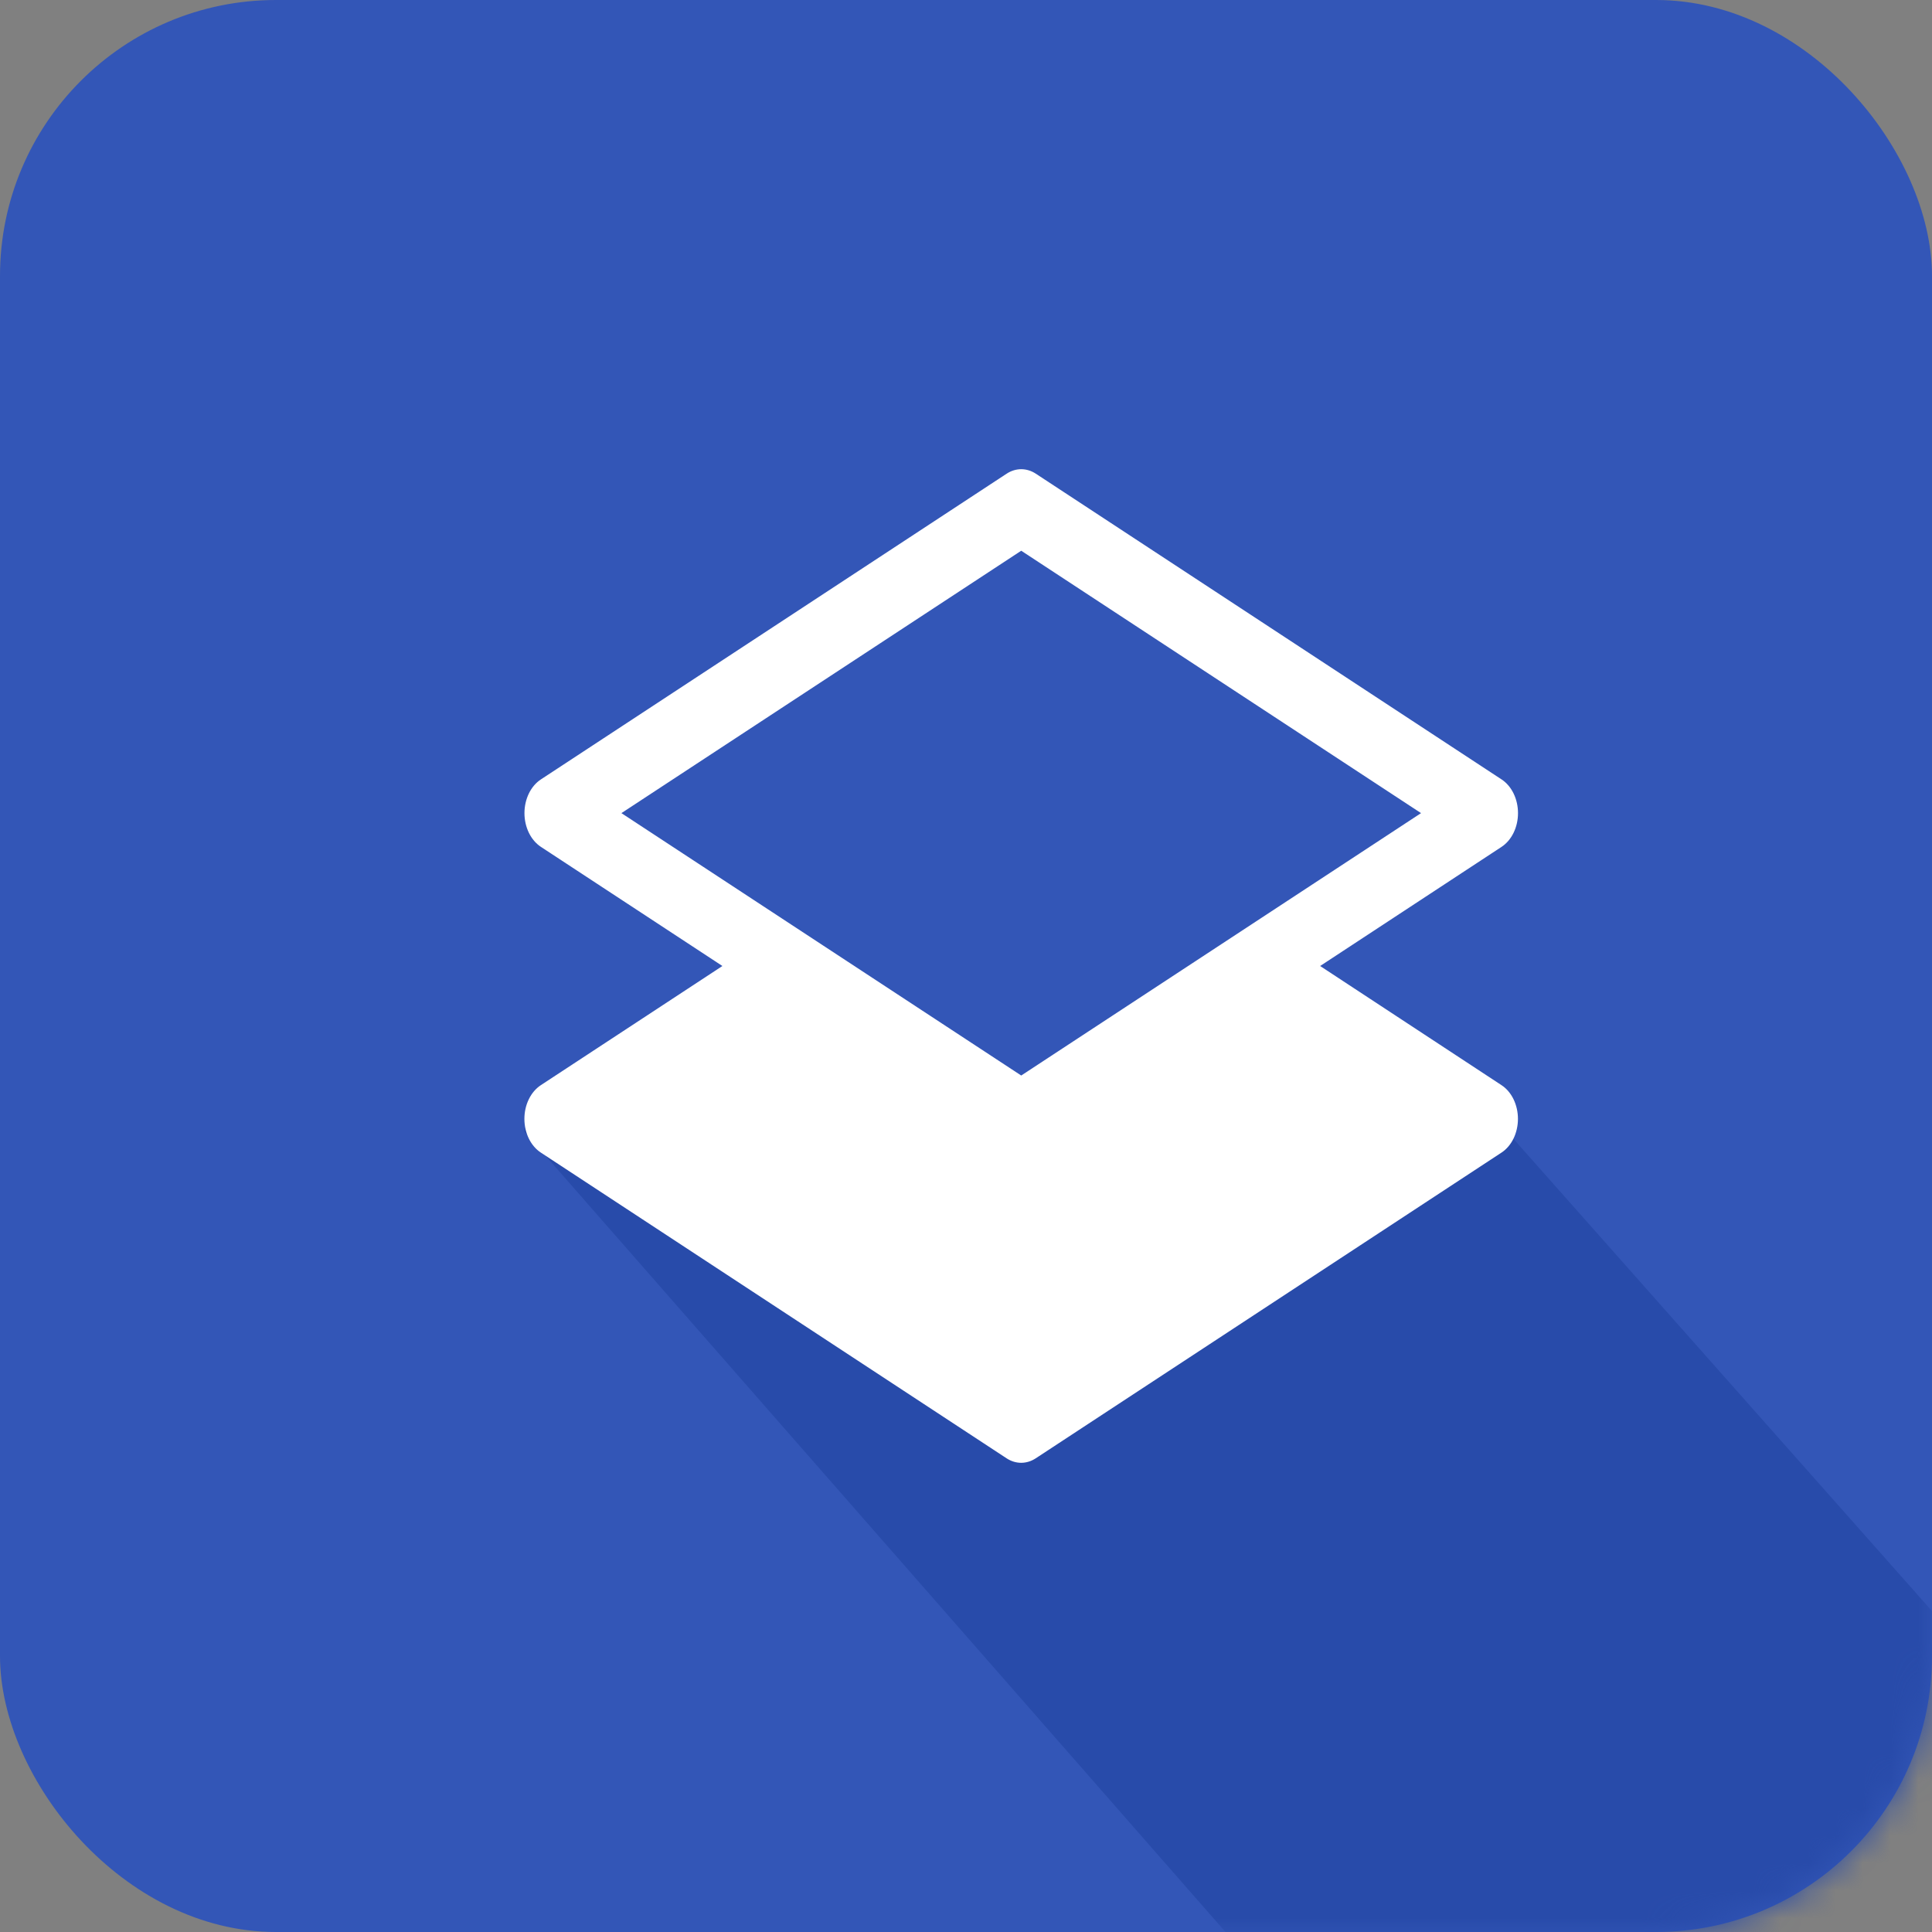 <svg width="70" height="70" viewBox="0 0 70 70" fill="none" xmlns="http://www.w3.org/2000/svg">
<rect x="0" y="0" width="70" height="70" fill="#808080" stroke="none"/>
<rect width="70" height="70" rx="10" fill="#3356B7"/>
<mask id="mask0_9_121" style="mask-type:alpha" maskUnits="userSpaceOnUse" x="0" y="0" width="70" height="70">
<rect width="70" height="70" rx="10" fill="#3356B7"/>
</mask>
<g mask="url(#mask0_9_121)">
<path d="M19 41C19.5 37.5 34.07 49 39 49L43.5 45.5L46 39C47 35 47.5 38.5 51.5 37.5L71 59.5C74.777 63.368 78.922 63.275 75 67L64.598 77.4C60.676 81.124 54.434 81.008 50.657 77.141L19 41Z" fill="#284BAA"/>
</g>
<path d="M37.53 17.163C37.367 17.056 37.185 17 37.001 17C36.817 17 36.635 17.056 36.472 17.163L19.597 28.24C19.417 28.358 19.267 28.534 19.162 28.749C19.058 28.964 19.002 29.21 19.002 29.461C19.002 29.712 19.058 29.958 19.162 30.173C19.267 30.388 19.417 30.564 19.597 30.683L26.174 35L19.595 39.318C19.415 39.436 19.265 39.612 19.16 39.827C19.055 40.042 19 40.288 19 40.539C19 40.789 19.055 41.036 19.16 41.251C19.265 41.466 19.415 41.642 19.595 41.76L36.47 52.837C36.633 52.944 36.815 53 36.999 53C37.183 53 37.365 52.944 37.528 52.837L54.403 41.76C54.583 41.642 54.733 41.466 54.838 41.251C54.942 41.036 54.998 40.789 54.998 40.539C54.998 40.288 54.942 40.042 54.838 39.827C54.733 39.612 54.583 39.436 54.403 39.318L47.831 35L54.405 30.683C54.585 30.564 54.735 30.388 54.84 30.173C54.945 29.958 55 29.712 55 29.461C55 29.21 54.945 28.964 54.84 28.749C54.735 28.534 54.585 28.358 54.405 28.24L37.53 17.163ZM37.001 38.968L22.515 29.461L37.001 19.954L51.487 29.461L37.001 38.968Z" fill="white"/>
</svg>
